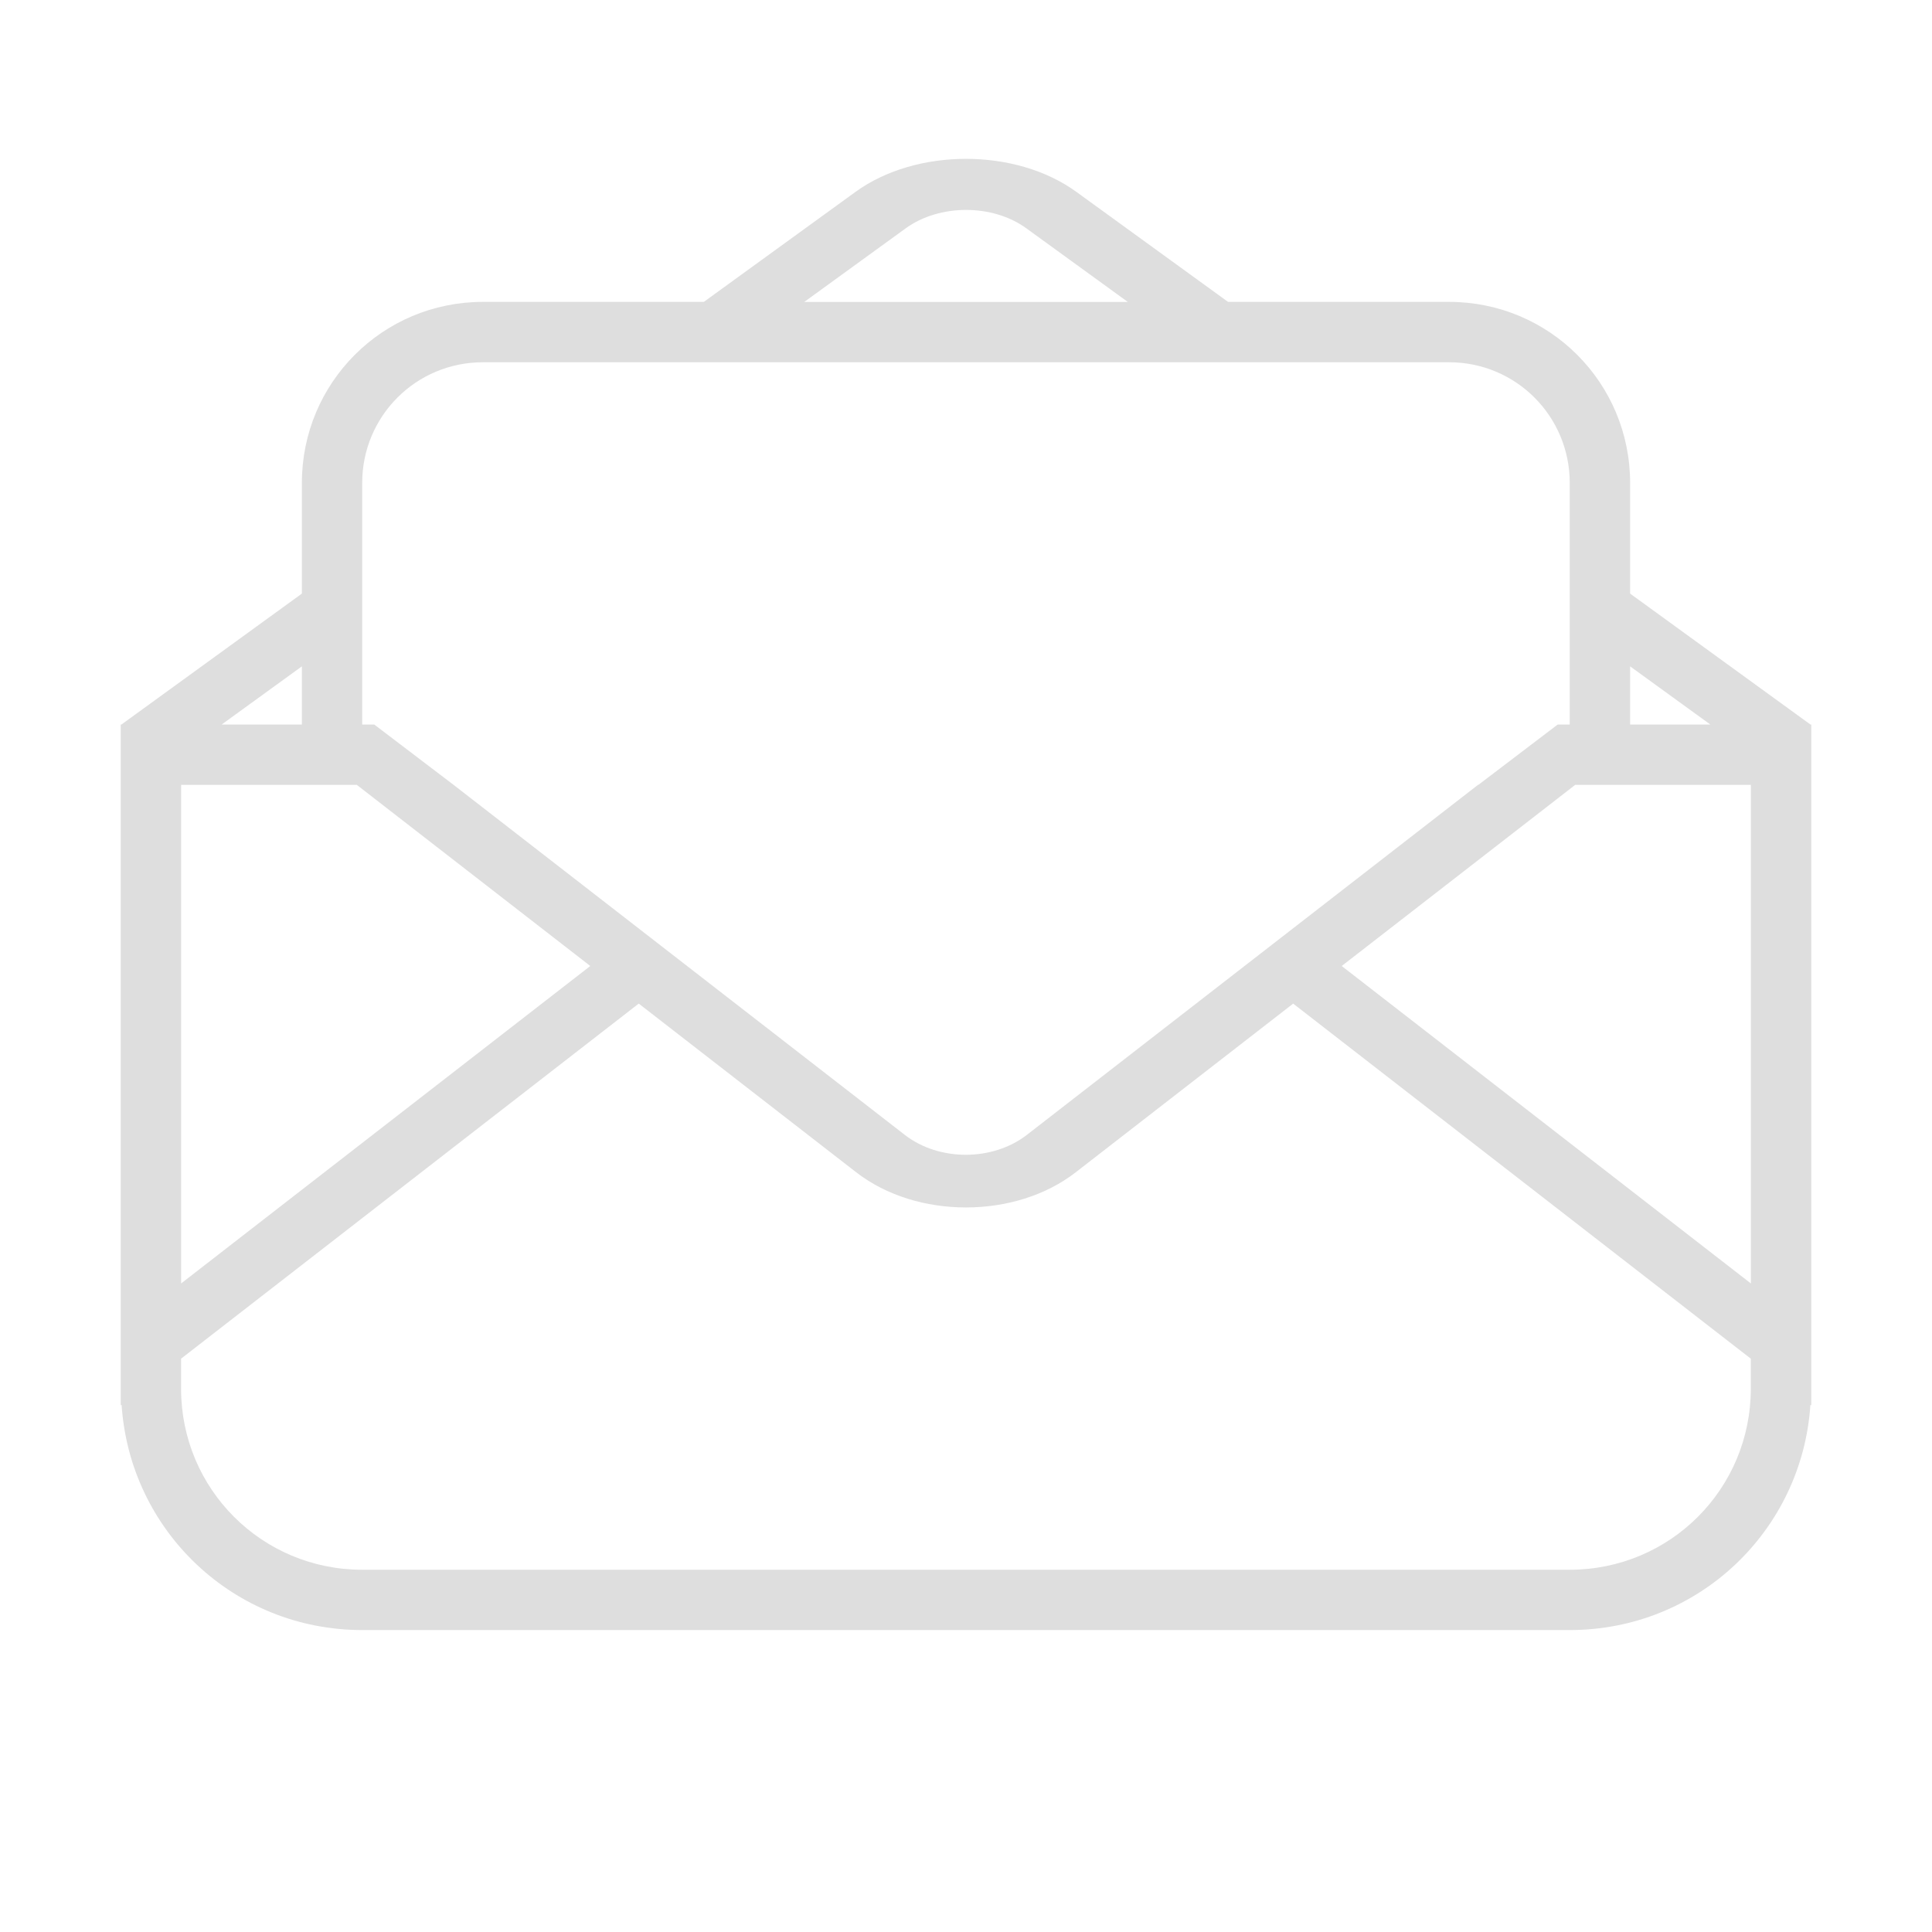 <svg version="1.1" viewBox="0 0 32 32" xmlns="http://www.w3.org/2000/svg">
 <defs>
  <style id="current-color-scheme" type="text/css">.ColorScheme-Text {
        color:#dedede;
      }</style>
 </defs>
 <path class="ColorScheme-Text" d="m16 2.631c-0.663 1e-7 -1.327 0.182-1.83 0.547l-2.512 1.822h-3.658c-1.662 0-3 1.338-3 3v1.832l-2.988 2.168h-0.012v1 0.213 8.82 0.967 0.279l0.014-0.012c0.137 2.09 1.861 3.732 3.986 3.732h20c2.126 0 3.849-1.643 3.986-3.732l0.014 0.012v-0.279-0.967-8.82-0.213-1h-0.014l-2.986-2.168v-1.832c0-1.662-1.338-3-3-3h-3.66l-2.512-1.822c-0.503-0.365-1.165-0.547-1.828-0.547zm0 0.846c0.36 0 0.72 0.101 1 0.305l1.68 1.219h-5.359l1.68-1.219c0.28-0.203 0.64-0.305 1-0.305zm-8 2.523h16c1.108 0 2 0.892 2 2v4h-0.199l-1.315 1h-0.006l-7.469 5.795c-0.568 0.441-1.457 0.443-2.025 0.002l-7.473-5.797-1.315-1h-0.199v-4c0-1.108 0.892-2 2-2zm-3 5.037v0.963h-1.328l1.328-0.963zm22 0 1.328 0.963h-1.328v-0.963zm-24 1.963h2 0.91l3.867 3-6.777 5.258v-8.258zm23.09 0h0.91 2v8.258l-6.777-5.258 3.867-3zm-15.51 3.623 3.603 2.795c0.999 0.775 2.634 0.775 3.633 0l3.603-2.795 7.58 5.881v0.496c0 1.662-1.338 3-3 3h-20c-1.662 0-3-1.338-3-3v-0.496l7.58-5.881z" fill="currentColor"/>
</svg>
